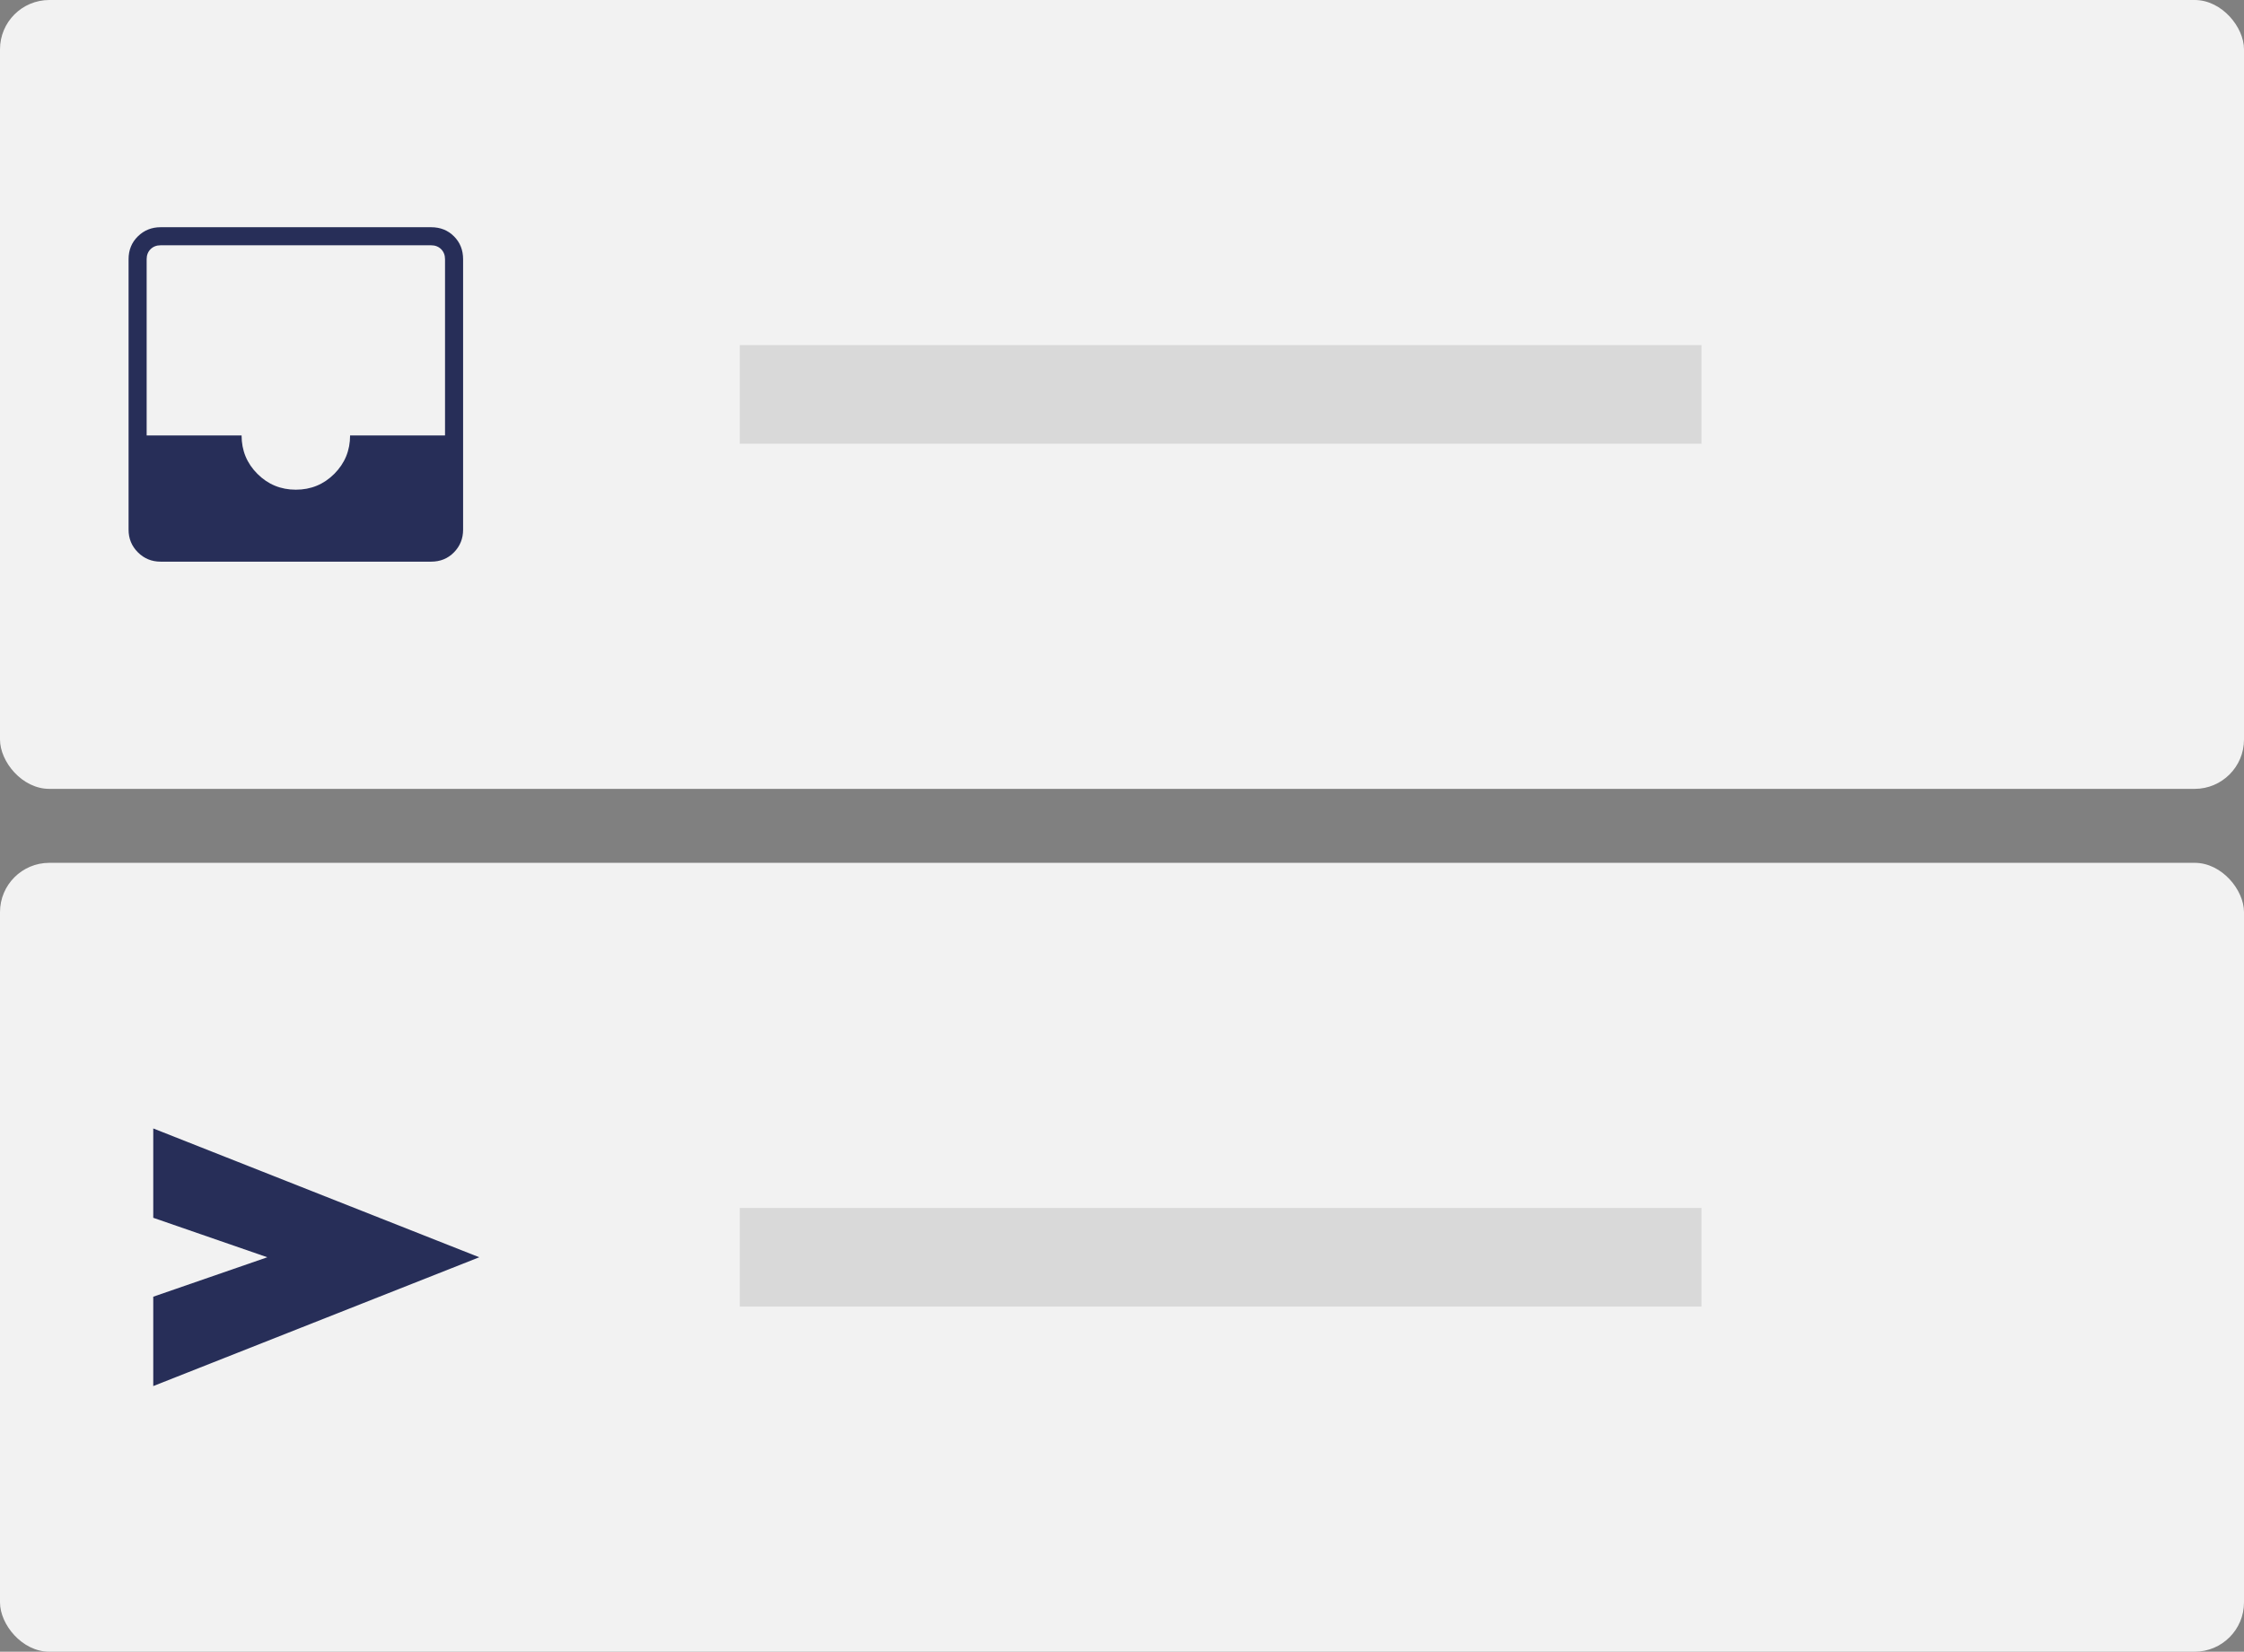 <svg width="91" height="67" viewBox="0 0 91 67" fill="none" xmlns="http://www.w3.org/2000/svg">
<rect x="0" y="0" width="91" height="67" fill="#808080" stroke="none"/>
<rect width="91" height="32" rx="2" fill="#F2F2F2"/>
<rect y="35" width="91" height="32" rx="2" fill="#F2F2F2"/>
<rect x="30" y="14" width="39" height="4" fill="#D9D9D9"/>
<rect x="30" y="49" width="39" height="4" fill="#D9D9D9"/>
<mask id="mask0_635_481" style="mask-type:alpha" maskUnits="userSpaceOnUse" x="1" y="5" width="22" height="22">
<rect x="1" y="5" width="22" height="22" fill="#D9D9D9"/>
</mask>
<g mask="url(#mask0_635_481)">
<path d="M6.511 22.783C6.151 22.783 5.844 22.657 5.592 22.405C5.34 22.153 5.214 21.847 5.214 21.486V10.514C5.214 10.143 5.34 9.833 5.592 9.587C5.844 9.34 6.151 9.217 6.511 9.217H17.483C17.855 9.217 18.164 9.34 18.41 9.587C18.657 9.833 18.78 10.143 18.78 10.514V21.486C18.78 21.847 18.657 22.153 18.41 22.405C18.164 22.657 17.855 22.783 17.483 22.783H6.511ZM11.997 19.864C12.608 19.864 13.128 19.65 13.556 19.222C13.983 18.794 14.197 18.275 14.197 17.664H18.047V10.514C18.047 10.35 17.994 10.214 17.889 10.108C17.783 10.003 17.648 9.95 17.483 9.95H6.511C6.347 9.95 6.212 10.003 6.106 10.108C6 10.214 5.947 10.35 5.947 10.514V17.664H9.797C9.797 18.275 10.011 18.794 10.439 19.222C10.867 19.65 11.386 19.864 11.997 19.864Z" fill="#272E58"/>
</g>
<mask id="mask1_635_481" style="mask-type:alpha" maskUnits="userSpaceOnUse" x="2" y="40" width="22" height="22">
<rect x="2" y="40" width="22" height="22" fill="#D9D9D9"/>
</mask>
<g mask="url(#mask1_635_481)">
<path d="M6.215 56.225V52.6L10.841 51L6.215 49.399V45.775L19.436 51L6.215 56.225Z" fill="#272E58"/>
</g>
</svg>
